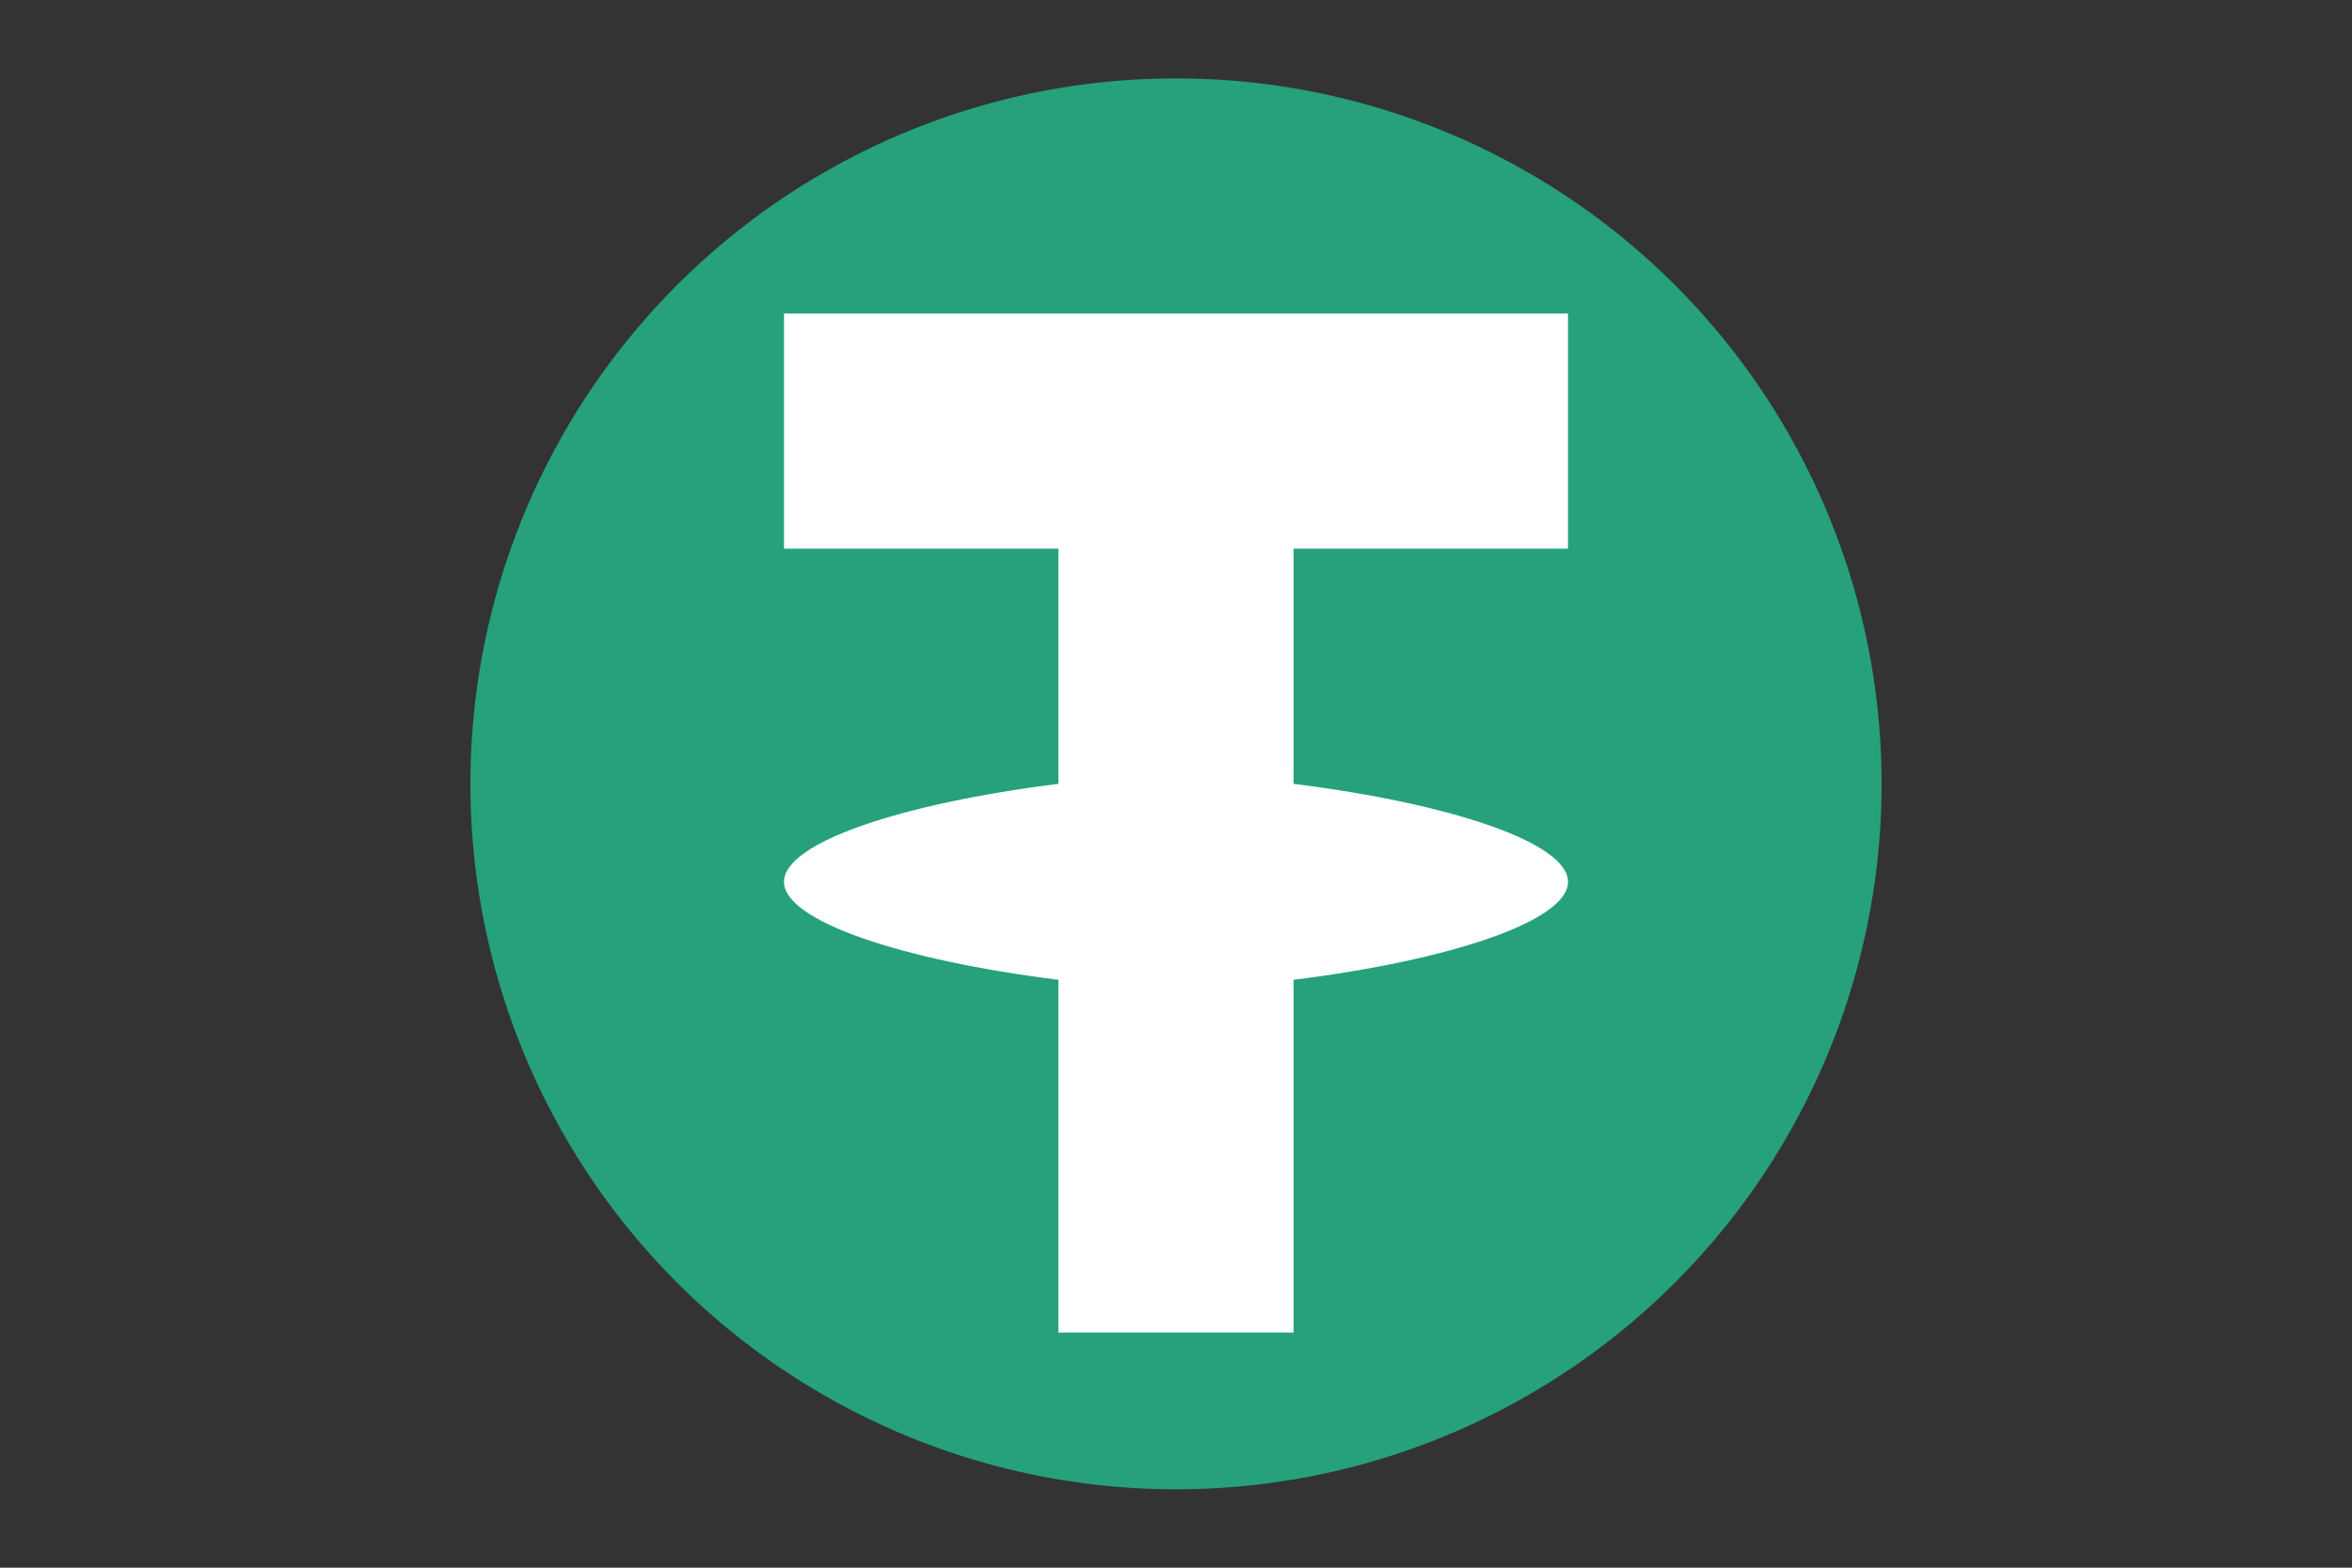 <svg xmlns="http://www.w3.org/2000/svg" viewBox="0 0 60 40" fill="none">
  <rect x="0" y="0" width="60" height="40" fill="#333333" stroke="none"/>
  <!-- USDT/Tether logo -->
  <circle cx="30" cy="20" r="18" fill="#26A17B"/>
  <!-- Tether "T" symbol -->
  <path d="M20 8h20v6h-7v6c4 0.5 7 1.5 7 2.5s-3 2-7 2.5v9h-6v-9c-4-0.5-7-1.5-7-2.5s3-2 7-2.5v-6h-7v-6zm7 12v2c-2-0.3-3-0.7-3-1s1-0.7 3-1zm6 0c2 0.3 3 0.7 3 1s-1 0.7-3 1v-2z" fill="white"/>
</svg>